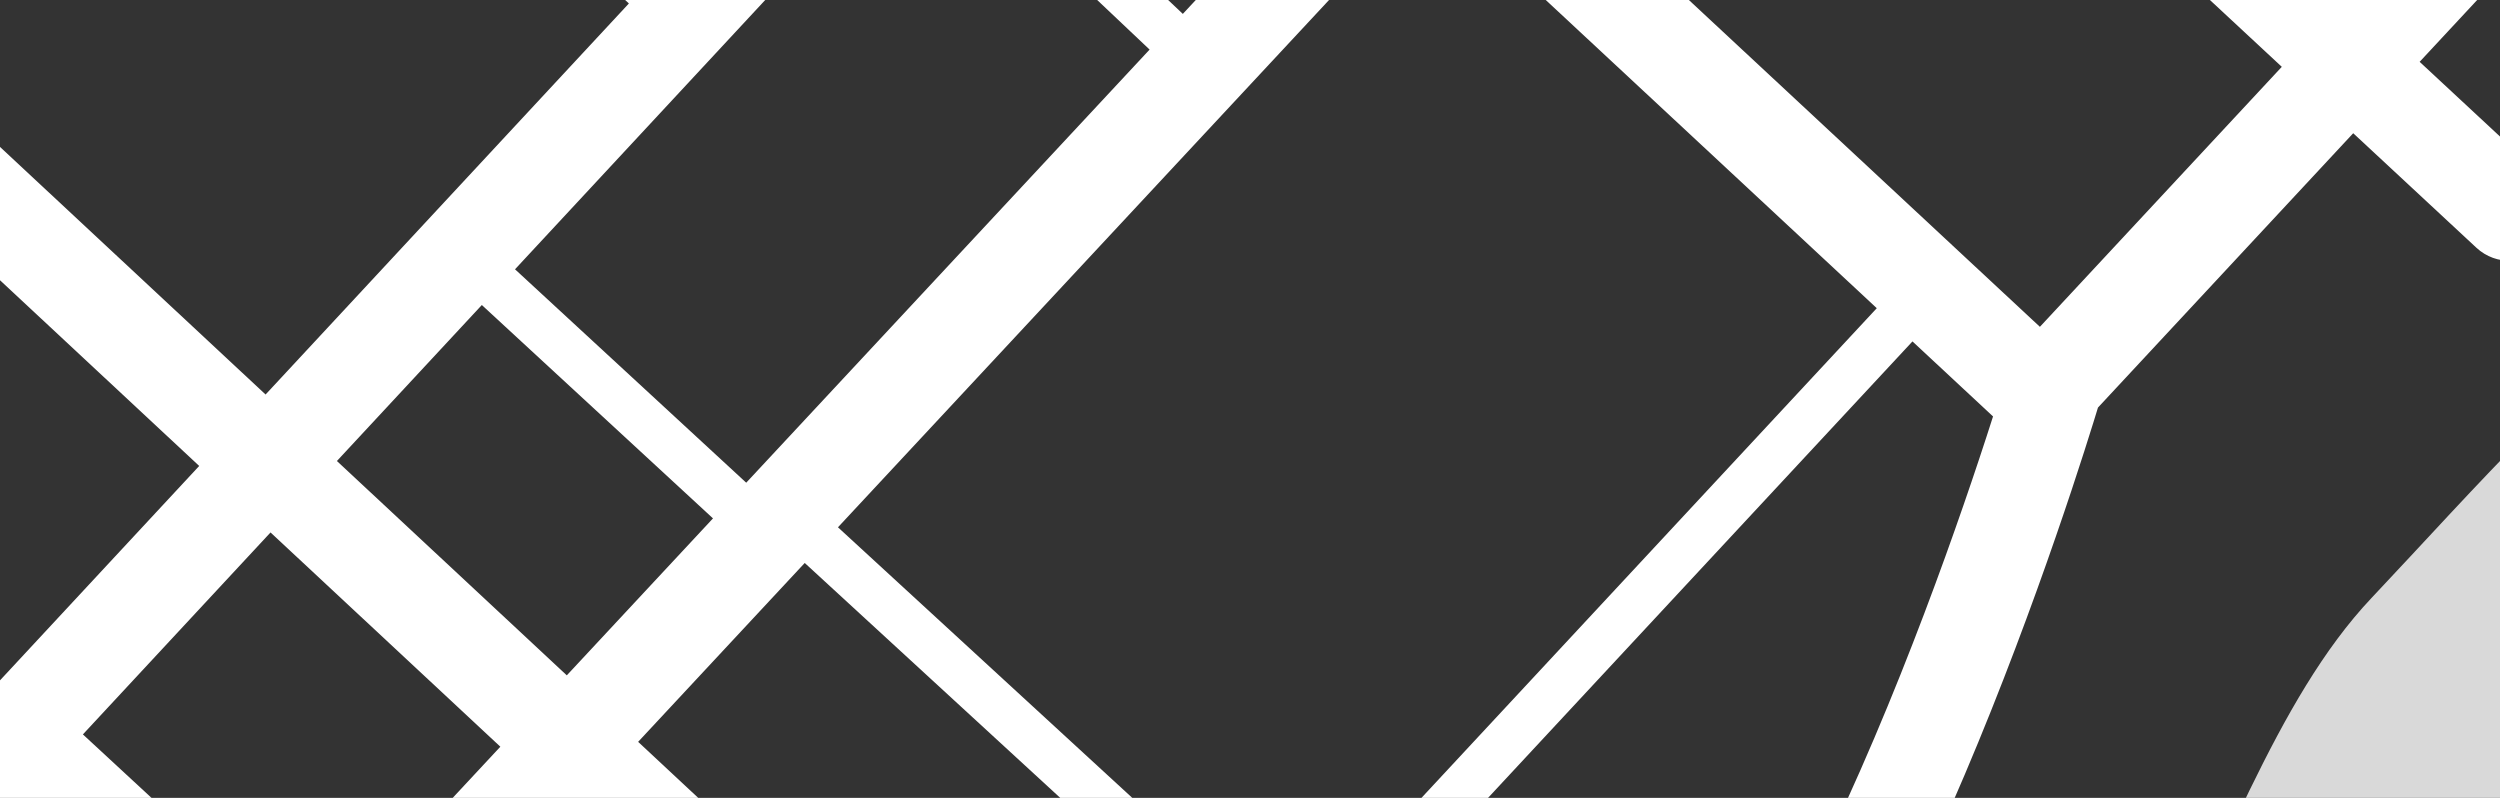 <svg width="940" height="300" viewBox="0 0 940 300" fill="none" xmlns="http://www.w3.org/2000/svg">
<rect x="0" y="0" width="940" height="300" fill="#333333" stroke="none"/>
<g clip-path="url(#clip0_94_871)">
<path d="M1191.11 61.392C1330.14 84.305 1288.89 788.61 1061.25 921.529C833.611 1054.45 271.389 1032.36 271.389 857.36C271.389 682.359 485.278 594.582 647.222 535C809.166 475.418 819.559 301.213 891.666 224.862C969.583 142.36 1052.08 38.479 1191.11 61.392Z" fill="#D9D9D9"/>
<path fill-rule="evenodd" clip-rule="evenodd" d="M426.509 503.003L214.949 305.766L-115.473 660.55L-142.305 635.561L92.815 383.105L6.213 302.998L-121.568 440.534L-148.431 415.577L74.899 175.199L-136.173 -21.581L-136.868 -20.835L-163.693 -45.832L212.14 -449.165L238.966 -424.168L37.75 -208.23L139.745 -113.521L331.891 -320.678L345.332 -308.211L153.179 -101.046L248.939 -12.126L512.609 -295.924L323.07 -472.129L348.035 -498.983L537.566 -322.786L652.125 -446.09L678.987 -421.133L564.421 -297.821L661.31 -207.748L854.398 -415.409L867.824 -402.925L674.738 -195.265L882.93 -1.719L1208.24 -351.377L1235.09 -326.401L909.785 23.246L956.091 66.294C963.507 73.189 963.93 84.789 957.036 92.204C950.141 99.62 938.541 100.043 931.125 93.149L884.809 50.091L788.833 153.249C788.39 154.705 787.834 156.52 787.169 158.664C785.275 164.765 782.492 173.536 778.916 184.288C771.769 205.777 761.428 235.256 748.655 267.19C723.516 330.038 687.606 405.96 646.436 447.13C605.77 487.796 559.312 500.06 516.537 511.351L516.406 511.385C514.847 511.797 513.293 512.207 511.745 512.617C467.307 524.392 425.755 536.422 386.714 575.463L171.297 790.88L145.37 764.953L360.787 549.536C382.216 528.107 404.41 513.591 426.509 503.003ZM857.954 25.126L649.77 -168.413L558.989 -70.781L767.001 122.885L857.954 25.126ZM749.383 156.581L719.087 128.375L421.609 448.304L464.166 487.979L463.959 488.201C477.031 483.934 489.891 480.476 502.354 477.174L504.817 476.521C549.055 464.808 586.932 454.78 620.509 421.203C655.728 385.984 689.333 316.767 714.61 253.573C727.045 222.486 737.138 193.719 744.123 172.717C746.145 166.637 747.905 161.214 749.383 156.581ZM705.669 115.882L537.561 -40.633L315.073 198.26L484.359 353.894L705.669 115.882ZM545.571 -83.273L636.342 -180.896L539.464 -270.959L448.798 -173.372L545.571 -83.273ZM423.841 -146.51L510.724 -65.618L444.745 5.226L358.587 -76.275L423.841 -146.51ZM346.108 -62.843L432.25 18.643L280.578 181.498L193.648 101.255L346.108 -62.843ZM181.169 114.687L268.083 194.914L213.119 253.931L126.675 173.34L181.169 114.687ZM101.718 200.203L188.129 280.763L117.805 356.273L31.17 276.136L101.718 200.203ZM302.578 211.676L239.938 278.934L408.199 435.802L471.875 367.321L302.578 211.676ZM236.46 1.305L99.856 148.337L-46.426 11.959L90.061 -134.637L236.46 1.305ZM76.626 -147.112L-59.835 -0.542L-111.176 -48.407L25.252 -194.817L76.626 -147.112Z" fill="white"/>
</g>
<defs>
<clipPath id="clip0_94_871">
<rect width="1100" height="1100" fill="white" transform="translate(-80 -400)"/>
</clipPath>
</defs>
</svg>
